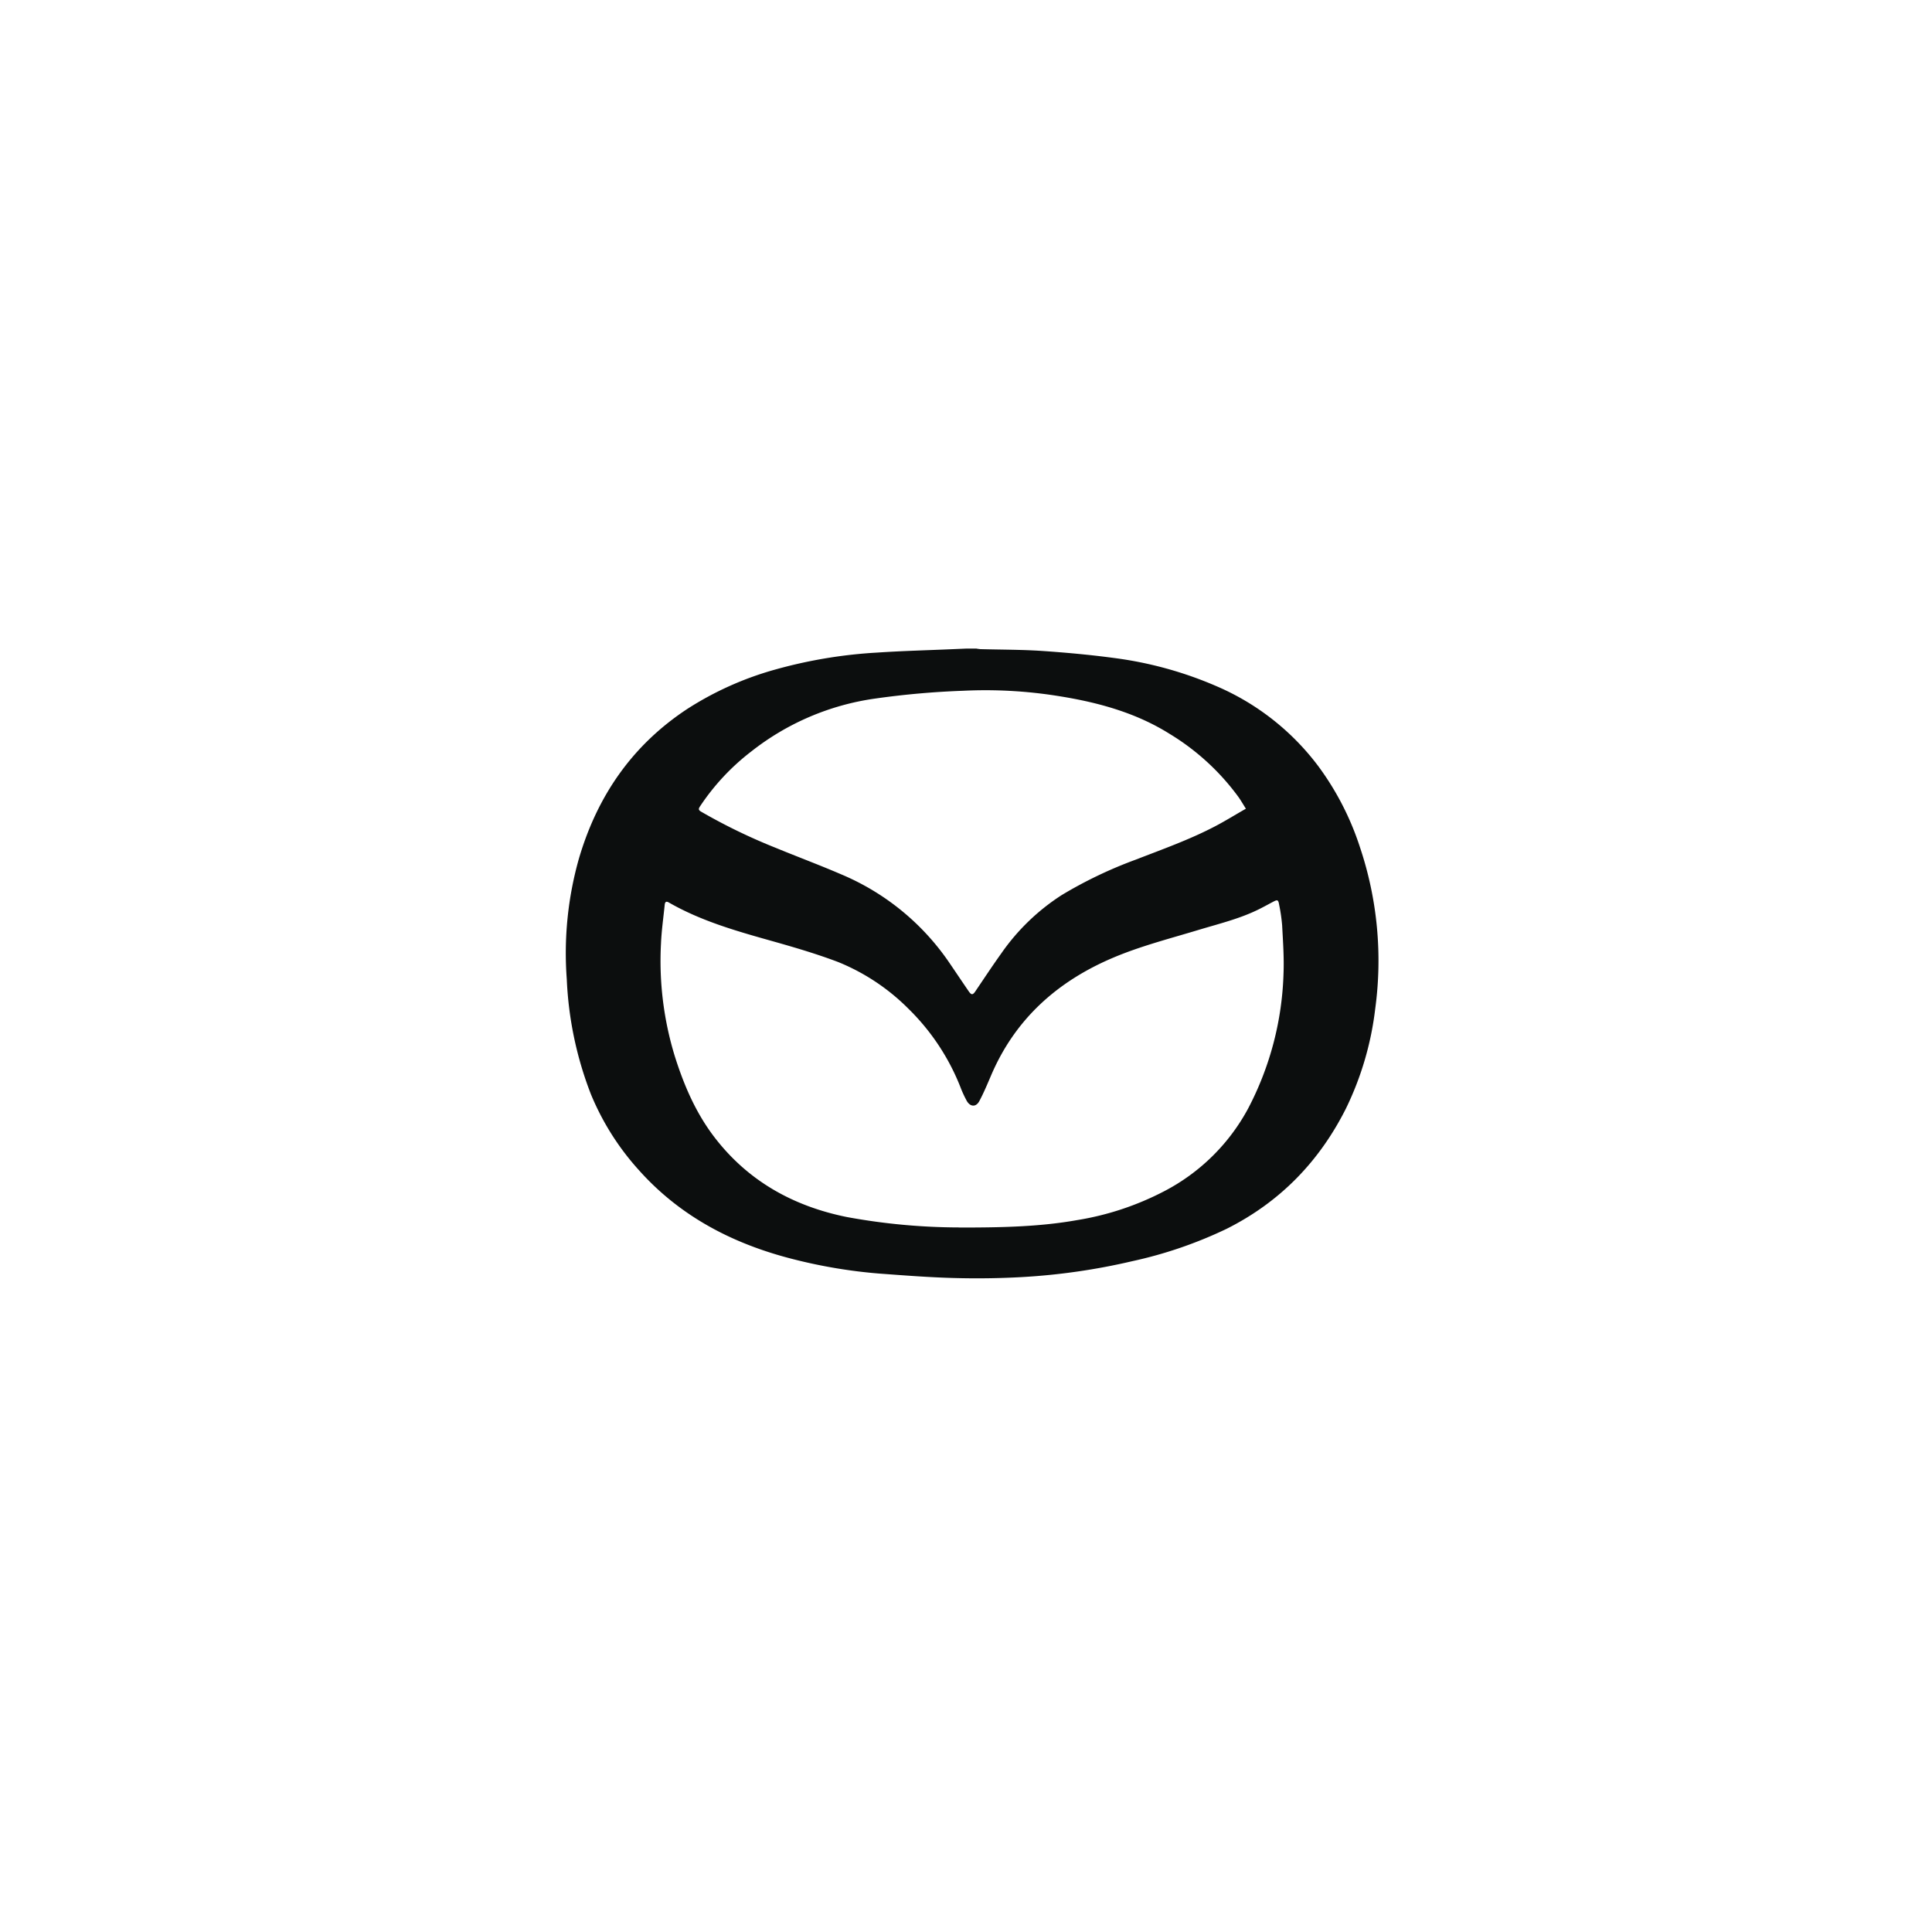 <svg height="140" width="140" xmlns="http://www.w3.org/2000/svg"><path d="m70 47h.757c.092.018.186.03.28.039 1.495.041 2.993.032 4.484.131 1.75.12 3.498.28 5.237.514a27.542 27.542 0 0 1 7.44 2.06 18.165 18.165 0 0 1 7.337 5.784 20.51 20.51 0 0 1 3.012 5.864 25.825 25.825 0 0 1 1.104 11.728 22.493 22.493 0 0 1 -2.122 7.214c-1.915 3.804-4.738 6.748-8.637 8.708a31.092 31.092 0 0 1 -6.83 2.345c-2.62.615-5.292 1.001-7.982 1.154a59.05 59.05 0 0 1 -5.006.067c-1.793-.048-3.581-.19-5.37-.321a37.299 37.299 0 0 1 -6.18-1.031c-4.387-1.103-8.22-3.098-11.218-6.453a18.948 18.948 0 0 1 -3.489-5.517 26.052 26.052 0 0 1 -1.746-8.328 25.153 25.153 0 0 1 .88-8.743c1.323-4.499 3.832-8.197 7.856-10.845a23.308 23.308 0 0 1 6.315-2.837 34.568 34.568 0 0 1 7.436-1.244c1.763-.119 3.528-.164 5.29-.24zm-.487 41.952c3.01 0 5.777-.049 8.514-.534a20.798 20.798 0 0 0 6.336-2.098 14.493 14.493 0 0 0 6.07-5.973 22.449 22.449 0 0 0 2.576-9.813c.046-1.157-.04-2.32-.1-3.477a12.673 12.673 0 0 0 -.22-1.51c-.06-.347-.12-.367-.43-.203-.312.164-.645.35-.973.514-1.369.691-2.86 1.057-4.325 1.494-2.112.643-4.255 1.183-6.282 2.04-4.103 1.733-7.148 4.5-8.874 8.567-.265.617-.523 1.24-.84 1.832-.242.45-.661.424-.913-.023a8.076 8.076 0 0 1 -.4-.848 16.317 16.317 0 0 0 -3.839-5.838 15.3 15.3 0 0 0 -5.088-3.374c-1.488-.563-3.022-1.019-4.556-1.453-2.646-.745-5.29-1.471-7.701-2.856-.212-.122-.281-.023-.301.167-.093.929-.228 1.857-.268 2.786a23.536 23.536 0 0 0 .992 8.161c.661 2.105 1.521 4.12 2.883 5.897 2.417 3.152 5.684 4.993 9.606 5.783 2.68.494 5.402.746 8.13.752zm20.768-30.35c-.212-.34-.364-.603-.539-.85a17.227 17.227 0 0 0 -4.986-4.573c-2.427-1.523-5.145-2.272-7.962-2.725a33.349 33.349 0 0 0 -7.013-.398 60.698 60.698 0 0 0 -6.345.562 18.693 18.693 0 0 0 -8.997 3.837 16.543 16.543 0 0 0 -3.703 3.962c-.096.15-.165.26.05.388a41.581 41.581 0 0 0 5.439 2.638c1.56.643 3.148 1.234 4.695 1.9a17.837 17.837 0 0 1 7.876 6.426c.466.684.926 1.372 1.395 2.056.199.29.301.283.483.016.625-.922 1.236-1.85 1.885-2.757a15.6 15.6 0 0 1 4.374-4.222 31.33 31.33 0 0 1 5.37-2.57c1.944-.755 3.914-1.453 5.763-2.423.74-.389 1.448-.83 2.215-1.266z" fill="#0c0e0e"/></svg>